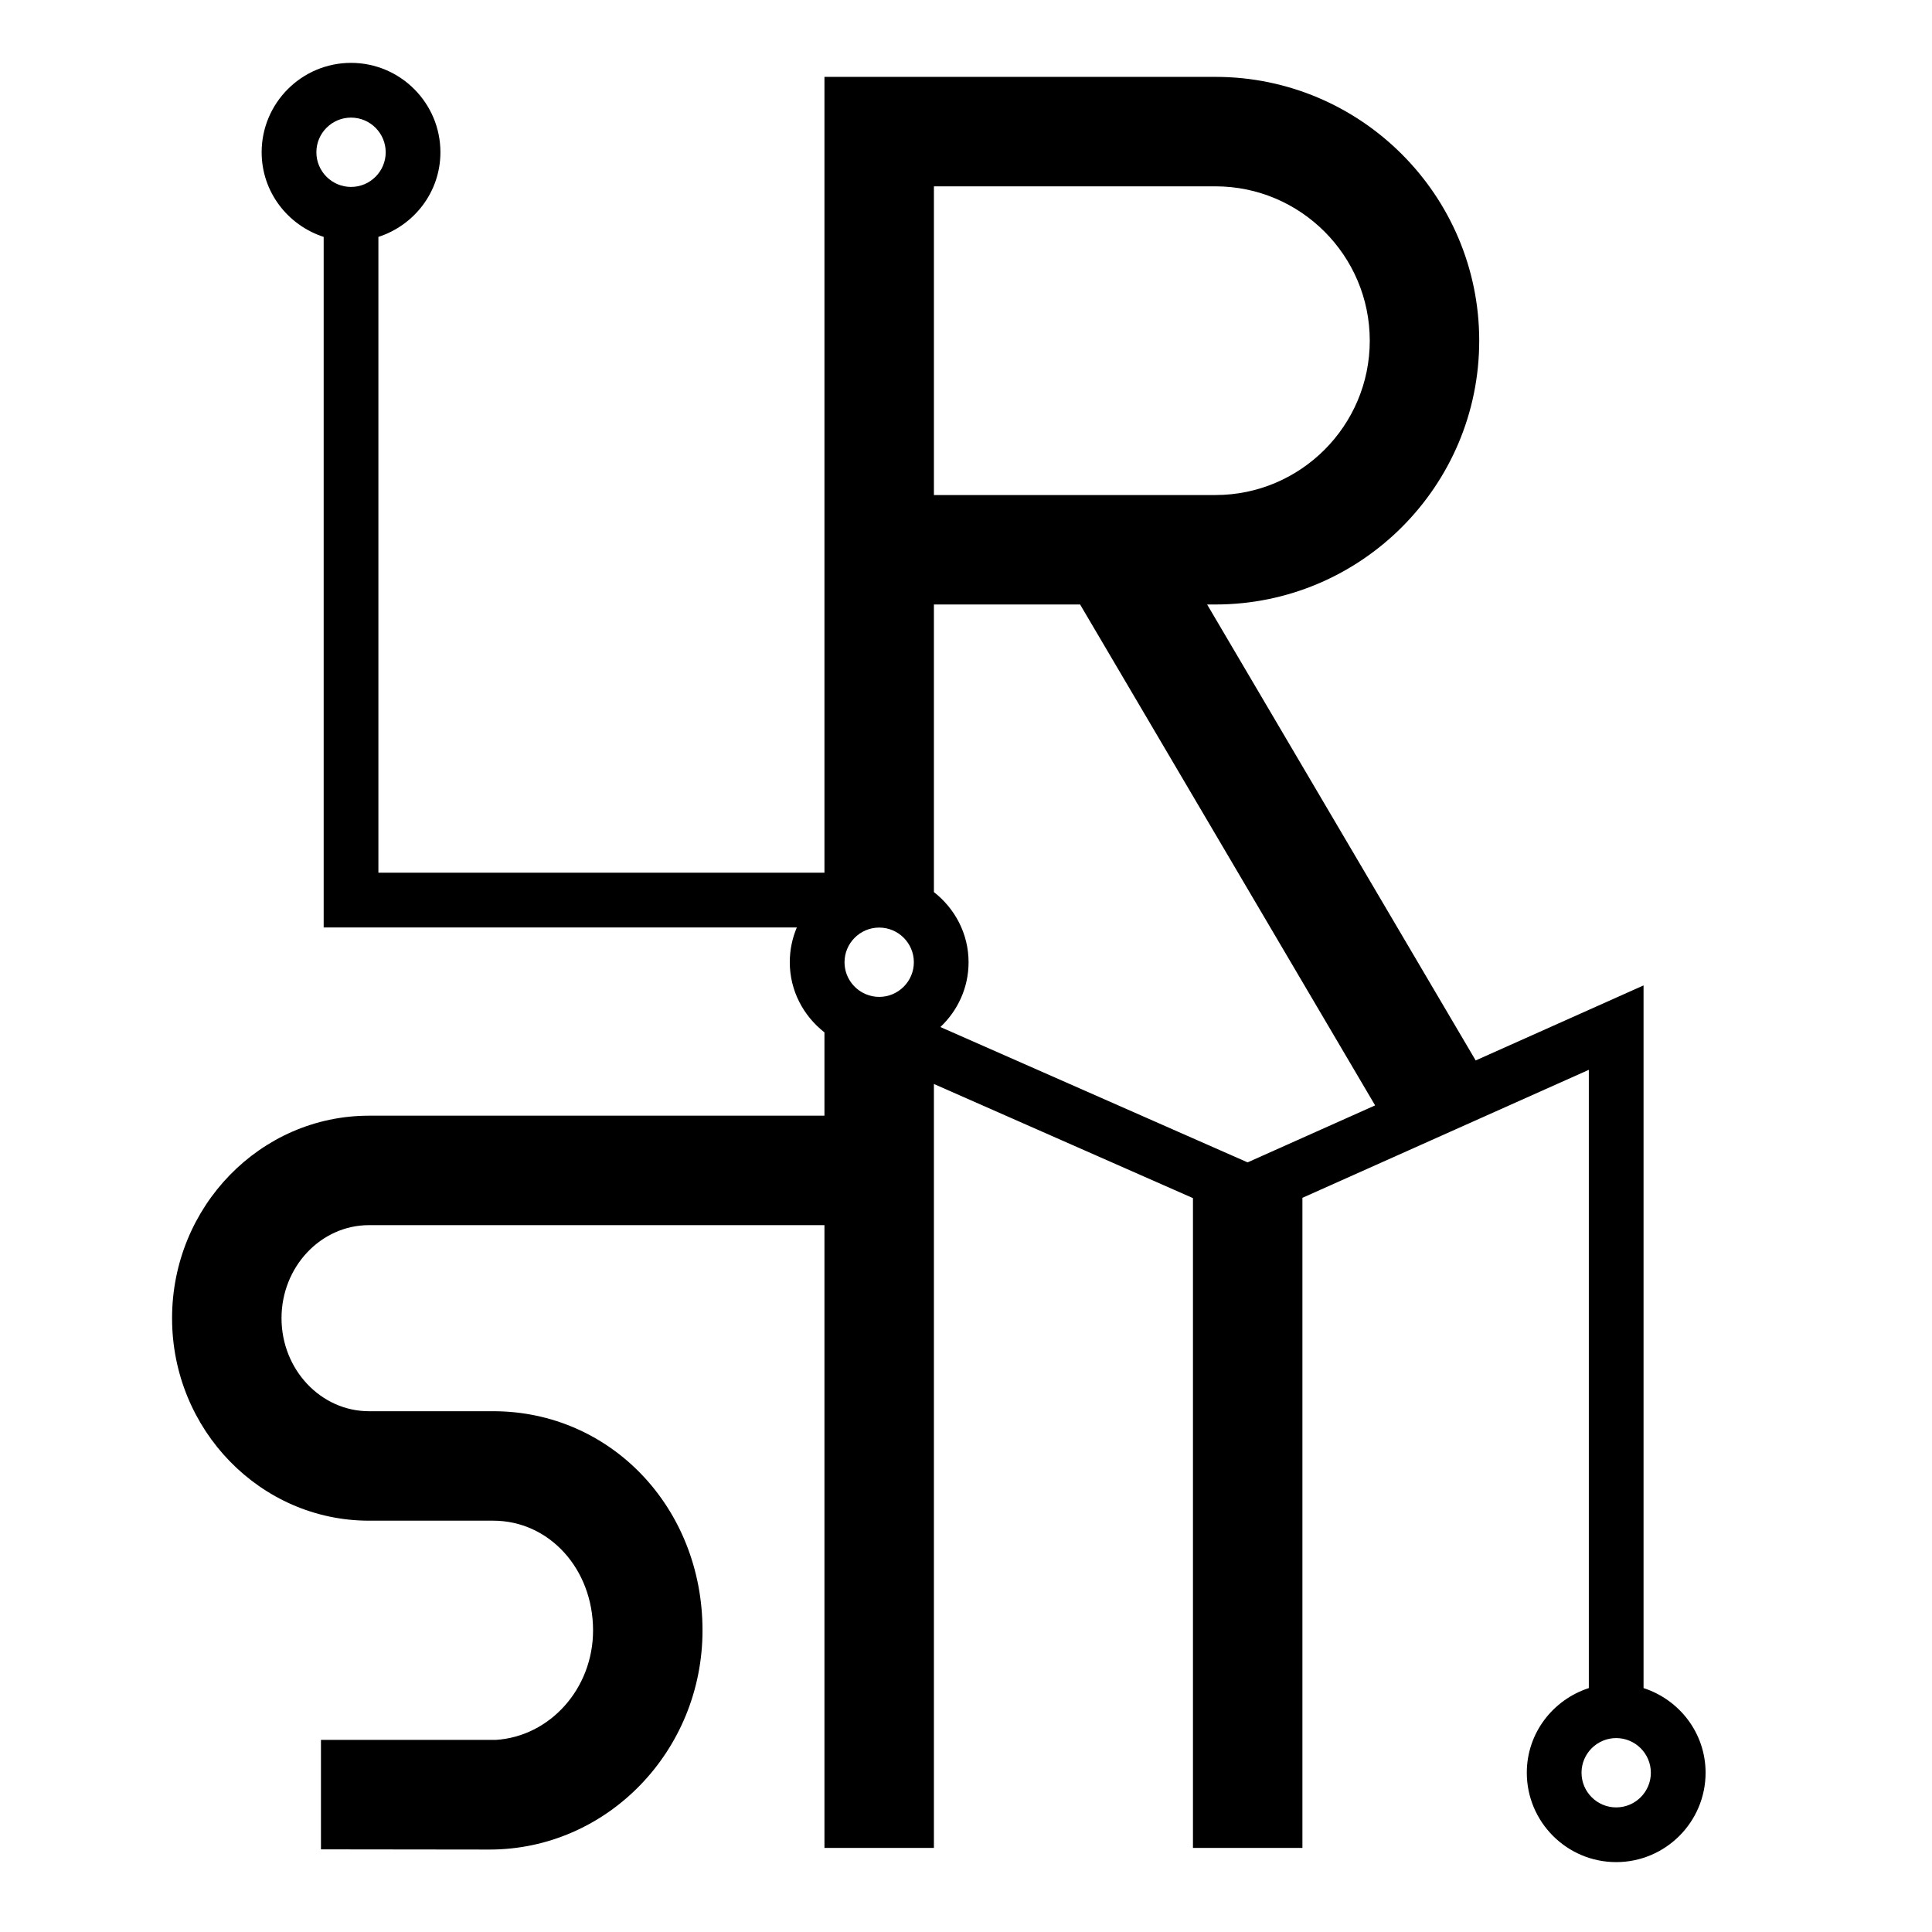 <?xml version="1.0" encoding="UTF-8" standalone="no"?>
<!-- Generator: Adobe Illustrator 17.0.0, SVG Export Plug-In . SVG Version: 6.00 Build 0)  -->

<svg
   xmlns:dc="http://purl.org/dc/elements/1.1/"
   xmlns:cc="http://creativecommons.org/ns#"
   xmlns:rdf="http://www.w3.org/1999/02/22-rdf-syntax-ns#"
   xmlns:svg="http://www.w3.org/2000/svg"
   xmlns="http://www.w3.org/2000/svg"
   xmlns:sodipodi="http://sodipodi.sourceforge.net/DTD/sodipodi-0.dtd"
   xmlns:inkscape="http://www.inkscape.org/namespaces/inkscape"
   version="1.1"
   id="Layer_1"
   x="0px"
   y="0px"
   width="275"
   height="275"
   viewBox="0 0 275 275"
   enable-background="new 0 0 792 612"
   xml:space="preserve"
   sodipodi:docname="LOGO-LRSM.svg"
   inkscape:version="0.92.2 (5c3e80d, 2017-08-06)"><defs
     id="defs7" /><sodipodi:namedview
     pagecolor="#ffffff"
     bordercolor="#666666"
     borderopacity="1"
     objecttolerance="10"
     gridtolerance="10"
     guidetolerance="10"
     inkscape:pageopacity="0"
     inkscape:pageshadow="2"
     inkscape:window-width="1920"
     inkscape:window-height="1017"
     id="namedview5"
     showgrid="false"
     inkscape:zoom="0.77124183"
     inkscape:cx="537.96754"
     inkscape:cy="265.78544"
     inkscape:window-x="1072"
     inkscape:window-y="-8"
     inkscape:window-maximized="1"
     inkscape:current-layer="Layer_1" /><path
     d="m 233.942,240.282 v -100.018 l -23.895,10.679 -38.225,-64.901 h 1.179 c 20.706,0 37.55,-16.844 37.55,-37.55 0,-20.706 -16.844,-37.55 -37.55,-37.55 H 117.352 V 124.222 H 53.861 V 33.721 c 5.103,-1.656 8.828,-6.4 8.828,-12.048 0,-7.015 -5.707,-12.724 -12.722,-12.724 -7.015,0 -12.724,5.709 -12.724,12.724 0,5.648 3.725,10.392 8.829,12.048 v 98.291 h 67.349 c -0.645,1.523 -1.003,3.196 -1.003,4.951 0,4.068 1.954,7.654 4.934,9.985 v 11.859 H 52.523 c -15.457,0 -28.031,12.929 -28.031,28.823 0,15.893 12.575,28.823 28.031,28.823 h 17.676 c 7.972,0 14.217,6.859 14.217,15.616 0,8.29 -6.127,15.091 -13.835,15.587 h -24.896 v 15.58 l 23.993,0.029 c 16.716,0 30.317,-13.994 30.317,-31.196 0,-17.494 -13.088,-31.196 -29.796,-31.196 h -17.676 c -6.866,0 -12.452,-5.941 -12.452,-13.243 0,-7.302 5.585,-13.243 12.452,-13.243 h 64.829 v 88.642 h 15.58 v -108.735 l 36.873,16.245 v 92.49 h 15.58 v -92.531 l 40.768,-18.221 v 88.004 c -5.104,1.656 -8.829,6.4 -8.829,12.048 0,7.015 5.709,12.724 12.724,12.724 7.015,0 12.724,-5.709 12.724,-12.724 -0.001,-5.647 -3.725,-10.391 -8.83,-12.047 z M 49.967,16.74 c 2.72,0 4.933,2.214 4.933,4.934 0,2.72 -2.212,4.933 -4.933,4.933 -2.721,0 -4.934,-2.212 -4.934,-4.933 0,-2.721 2.214,-4.934 4.934,-4.934 z m 82.966,9.783 h 40.069 c 12.114,0 21.97,9.856 21.97,21.97 0,12.114 -9.856,21.97 -21.97,21.97 h -40.069 z m 20.807,59.519 41.994,71.298 -18.15,8.111 -43.73,-19.264 c 2.457,-2.321 4.012,-5.585 4.012,-9.224 0,-4.068 -1.954,-7.654 -4.934,-9.985 V 86.042 Z m -23.663,50.922 c 0,2.72 -2.214,4.933 -4.934,4.933 -0.668,0 -1.305,-0.137 -1.888,-0.378 l -0.07,-0.031 c -1.748,-0.76 -2.976,-2.499 -2.976,-4.523 0,-2.72 2.214,-4.934 4.934,-4.934 2.72,0 4.934,2.213 4.934,4.933 z m 99.97,120.301 c -2.72,0 -4.934,-2.214 -4.934,-4.934 0,-2.72 2.214,-4.933 4.934,-4.933 2.72,0 4.934,2.212 4.934,4.933 0,2.721 -2.213,4.934 -4.934,4.934 z"
     id="path2"
     inkscape:connector-curvature="0" /></svg>